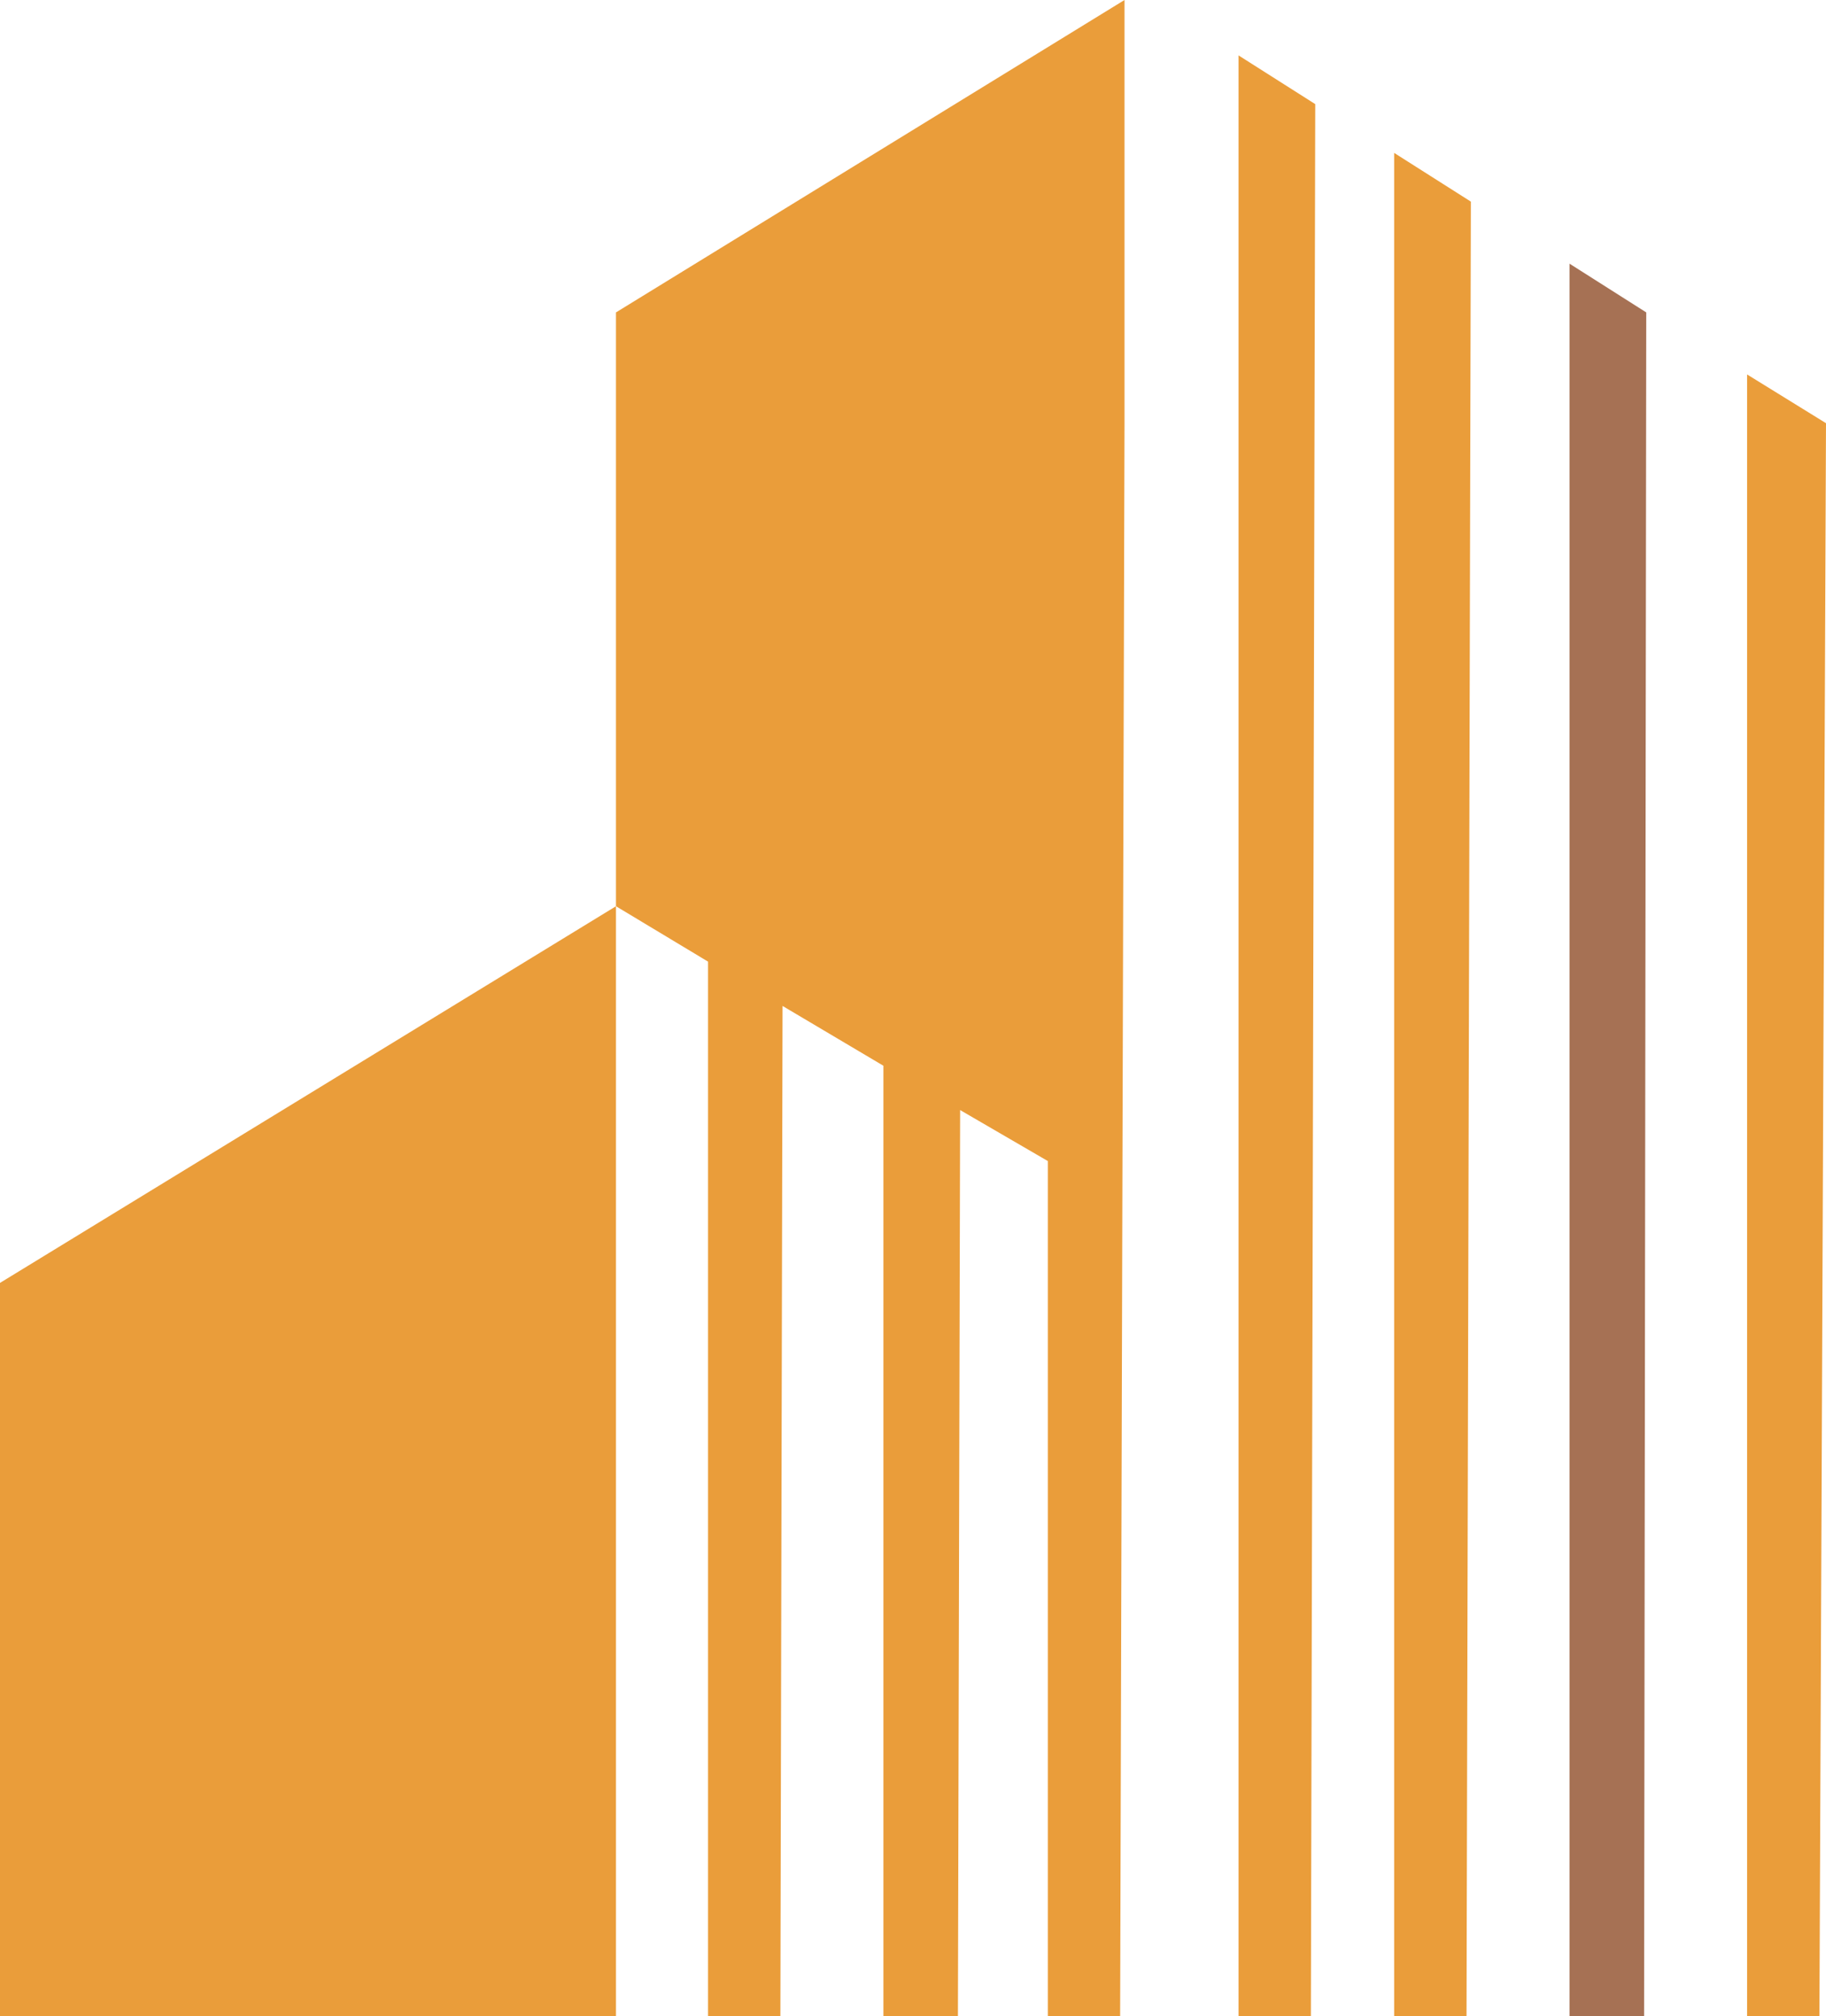 <svg width="48" height="53" viewBox="0 0 48 53" fill="none" xmlns="http://www.w3.org/2000/svg">
<path d="M0 53V33.722L16.192 23.821V53H0Z" fill="#EA9D3A"/>
<path d="M29.56 0V11.124L29.503 31.742L29.445 53H27.544V30.519L25.239 29.179L25.181 53H23.222V28.014L20.571 26.442L20.514 53H18.612V25.277L16.192 23.821V8.212L29.56 0Z" fill="#EA9D3A"/>
<path d="M48 11.124L47.827 53H45.926V9.843L48 11.124Z" fill="#EA9D3A"/>
<path d="M43.275 8.212L43.218 53H41.258V6.931L43.275 8.212Z" fill="#A67154"/>
<path d="M38.665 5.3L38.55 53H36.648V4.019L38.665 5.3Z" fill="#EA9D3A"/>
<path d="M34.574 2.737L34.459 53H32.557V1.456L34.574 2.737Z" fill="#EA9D3A"/>
</svg>
